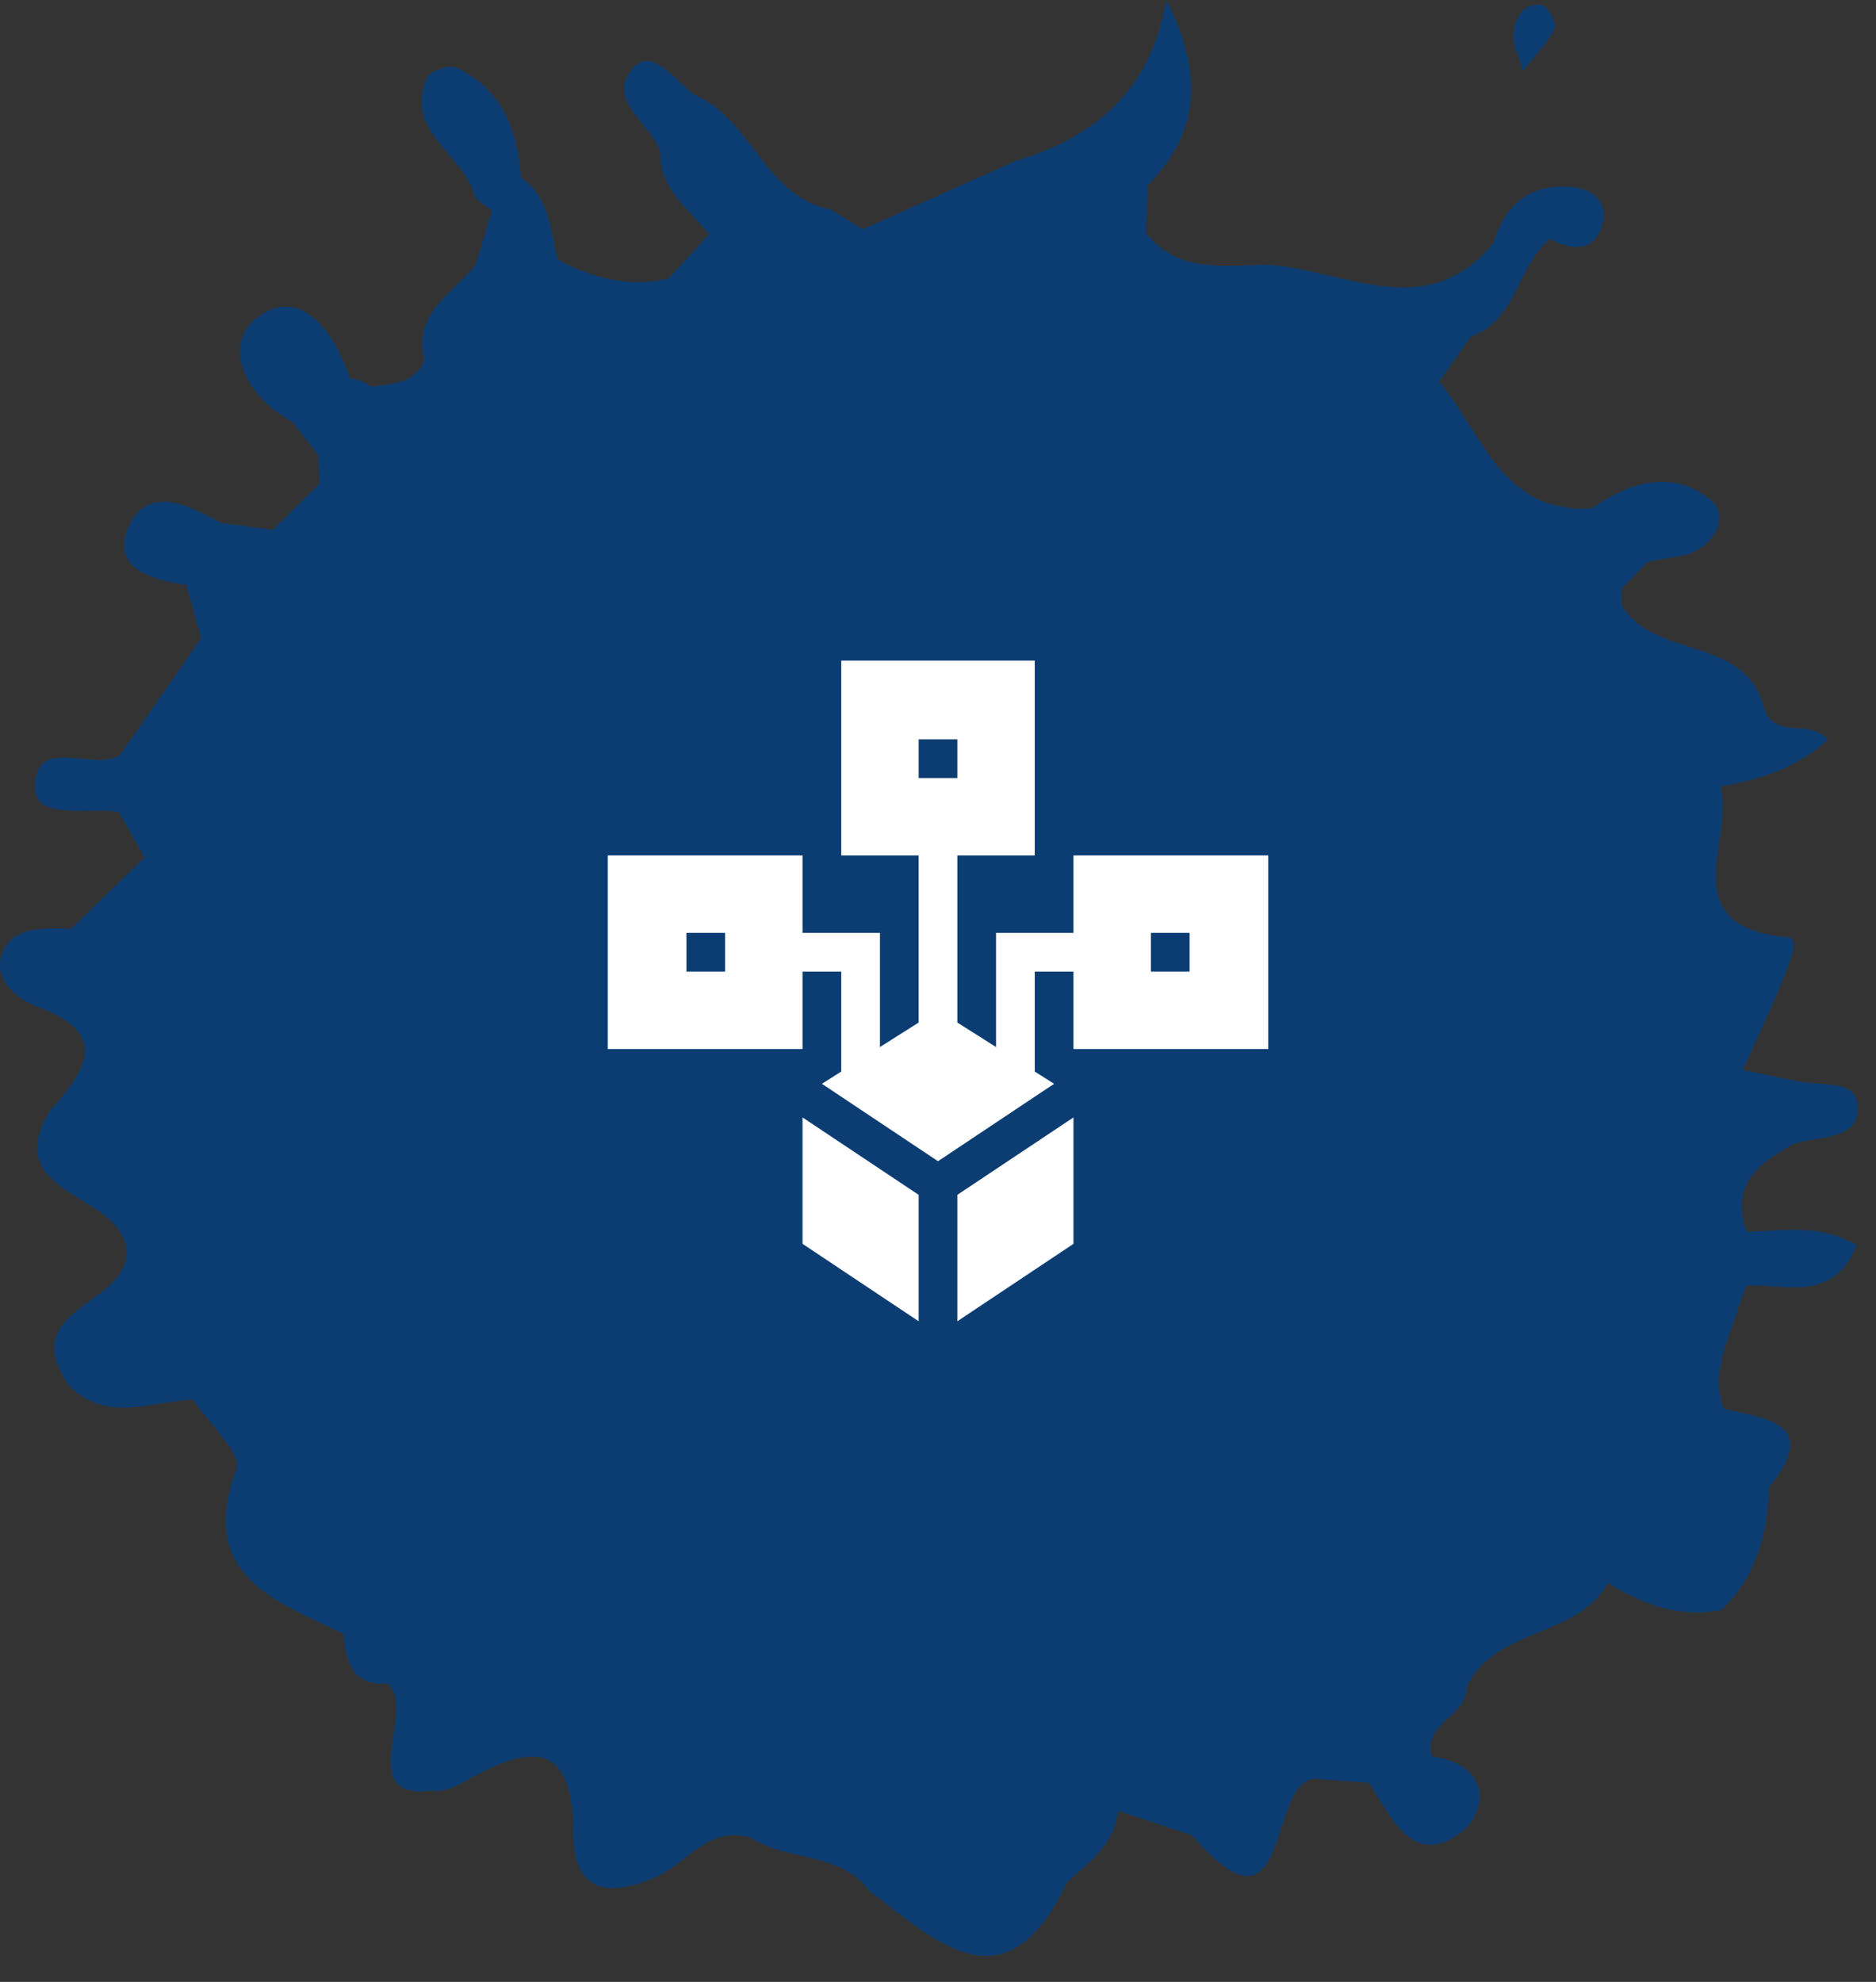 <svg width="71" height="75" viewBox="0 0 71 75" fill="none" xmlns="http://www.w3.org/2000/svg">
<rect x="0" y="0" width="71" height="75" fill="#333333" stroke="none"/>
<path d="M42.164 68.512L42.167 68.511H42.166L42.164 68.512Z" fill="url(#paint0_linear_540_81)"/>
<path d="M67.925 43.271C68.803 43.017 70.174 43.114 70.296 42.125C70.457 40.824 69.089 41.102 68.232 40.95C67.471 40.813 66.716 40.644 65.96 40.489C68.091 35.854 68.128 35.516 67.616 35.467C63.28 35.047 65.652 31.779 65.114 29.762C66.607 29.513 68.005 29.059 69.184 27.991C68.493 27.189 67.177 27.991 66.779 26.835C66.082 24.002 62.596 24.992 61.366 22.887C61.377 22.689 61.371 22.492 61.349 22.295C61.689 21.951 62.028 21.606 62.368 21.258L63.802 21.005C64.896 20.665 65.457 19.544 64.786 18.962C63.384 17.745 61.712 18.192 60.248 19.241C56.819 19.451 56.105 16.383 54.467 14.44L55.662 12.742C57.412 12.119 57.412 10.093 58.646 9.049C59.369 9.39 60.171 9.627 60.574 8.698C60.949 7.831 60.446 7.188 59.563 7.085C57.973 6.901 56.971 7.693 56.52 9.204C53.959 12.278 50.904 10.216 48.028 10.022C46.37 10.022 44.617 10.39 43.371 8.814C43.392 8.211 43.413 7.61 43.434 7.01C45.365 5.07 45.602 2.866 44.141 0C43.546 3.483 41.383 5.203 38.437 6.091L32.652 8.678L31.424 7.922C28.906 7.427 28.459 4.467 26.263 3.586C25.559 3.044 24.699 1.788 23.989 2.545C22.875 3.739 24.605 4.642 24.986 5.725C24.945 7.159 26.072 7.907 26.837 8.868L25.302 10.539C23.89 10.879 22.577 10.562 21.317 9.937L21.1 9.814C20.824 8.699 20.811 7.472 19.724 6.718C19.59 4.931 19.001 3.383 17.287 2.565C17.016 2.437 16.276 2.68 16.163 2.931C15.274 4.966 17.521 5.816 17.955 7.377C18.024 7.618 18.389 7.779 18.617 7.978L17.998 10.025C17.141 11.112 15.621 11.84 16.06 13.626C15.69 14.551 14.833 14.508 14.06 14.638C13.823 14.462 13.543 14.352 13.249 14.32C12.671 12.586 11.385 10.788 9.764 11.998C8.351 13.056 9.296 15.018 11.049 15.95C11.376 16.37 11.707 16.789 12.039 17.209C12.057 17.576 12.073 17.939 12.09 18.306L10.328 20.052C9.668 19.964 9.008 19.877 8.35 19.786C7.115 19.084 5.535 18.319 4.839 19.999C4.209 21.518 5.777 21.95 7.056 22.141C7.24 22.815 7.425 23.487 7.611 24.157C6.585 25.637 5.557 27.116 4.528 28.594C3.474 29.189 1.269 27.792 1.328 29.844C1.36 31.051 3.36 30.539 4.498 30.727L5.469 32.449L2.693 35.144C1.753 35.121 0.614 35.036 0.157 35.91C-0.376 36.935 0.551 37.773 1.371 38.078C4.2 39.107 3.259 40.499 1.908 42.015C-0.231 45.451 5.207 45.108 4.752 47.701C4.379 49.435 0.63 49.672 2.646 52.471C4.071 53.857 5.733 53.026 7.312 52.968C7.89 53.86 9.166 55.006 8.945 55.603C7.459 59.66 10.424 60.57 12.992 61.829C13.094 62.862 13.304 63.803 14.667 63.717C15.815 64.633 13.366 68.152 16.328 67.763C16.595 67.81 16.946 67.742 17.41 67.515C19.63 66.256 21.687 65.429 21.698 69.335C21.698 71.809 23.22 71.711 24.797 71.046C26.008 70.537 26.8 69.032 28.445 69.56C29.827 70.456 31.785 70.056 32.898 71.552C35.485 73.523 38.101 76.09 40.382 71.221C41.249 70.482 42.171 69.787 42.319 68.527L45.115 69.456C49.044 74.016 47.861 66.956 49.951 67.331L51.813 67.467C52.637 68.751 53.469 70.7 55.257 69.372C56.348 68.563 56.431 66.77 54.195 66.471C53.831 65.192 55.549 64.954 55.507 63.837C56.585 61.572 59.657 62.018 60.855 59.911L60.875 59.92C62.195 60.713 63.572 61.251 65.153 60.924C66.464 59.654 66.903 58.047 66.954 56.289C68.922 53.832 66.841 53.705 65.238 53.305C64.725 51.917 65.426 50.712 65.801 49.456C65.909 49.191 66.006 48.922 66.09 48.649C67.586 48.596 69.381 49.311 70.271 47.117C68.826 46.283 67.457 46.584 66.116 46.617C65.452 44.81 66.583 43.984 67.925 43.271Z" fill="#0C3D72"/>
<path d="M58.84 1.067C58.927 0.867 58.561 0.208 58.352 0.184C57.612 0.097 57.34 0.705 57.279 1.314C57.243 1.668 57.46 2.047 57.639 2.688C58.175 1.999 58.613 1.581 58.84 1.067Z" fill="#0C3D72"/>
<path d="M40.627 35.303H37.697V39.623L36.232 38.696V32.373H39.162V25H31.838V32.373H34.768V38.696L33.303 39.623V35.303H30.373V32.373H23V39.697H30.373V36.768H31.838V40.551L31.106 41.014L35.5 43.944L39.894 41.014L39.162 40.551V36.768H40.627V39.697H48V32.373H40.627V35.303ZM34.768 27.979H36.232V29.443H34.768V27.979ZM27.443 36.768H25.979V35.303H27.443V36.768ZM43.557 35.303H45.022V36.768H43.557V35.303Z" fill="white"/>
<path d="M36.232 45.217V50L40.627 47.07V42.287L36.232 45.217Z" fill="white"/>
<path d="M30.373 42.287V47.07L34.768 50V45.217L30.373 42.287Z" fill="white"/>
<defs>
<linearGradient id="paint0_linear_540_81" x1="42.164" y1="68.511" x2="42.167" y2="68.511" gradientUnits="userSpaceOnUse">
<stop stop-color="#DD1F26"/>
<stop offset="1" stop-color="#E15C25"/>
</linearGradient>
</defs>
</svg>
